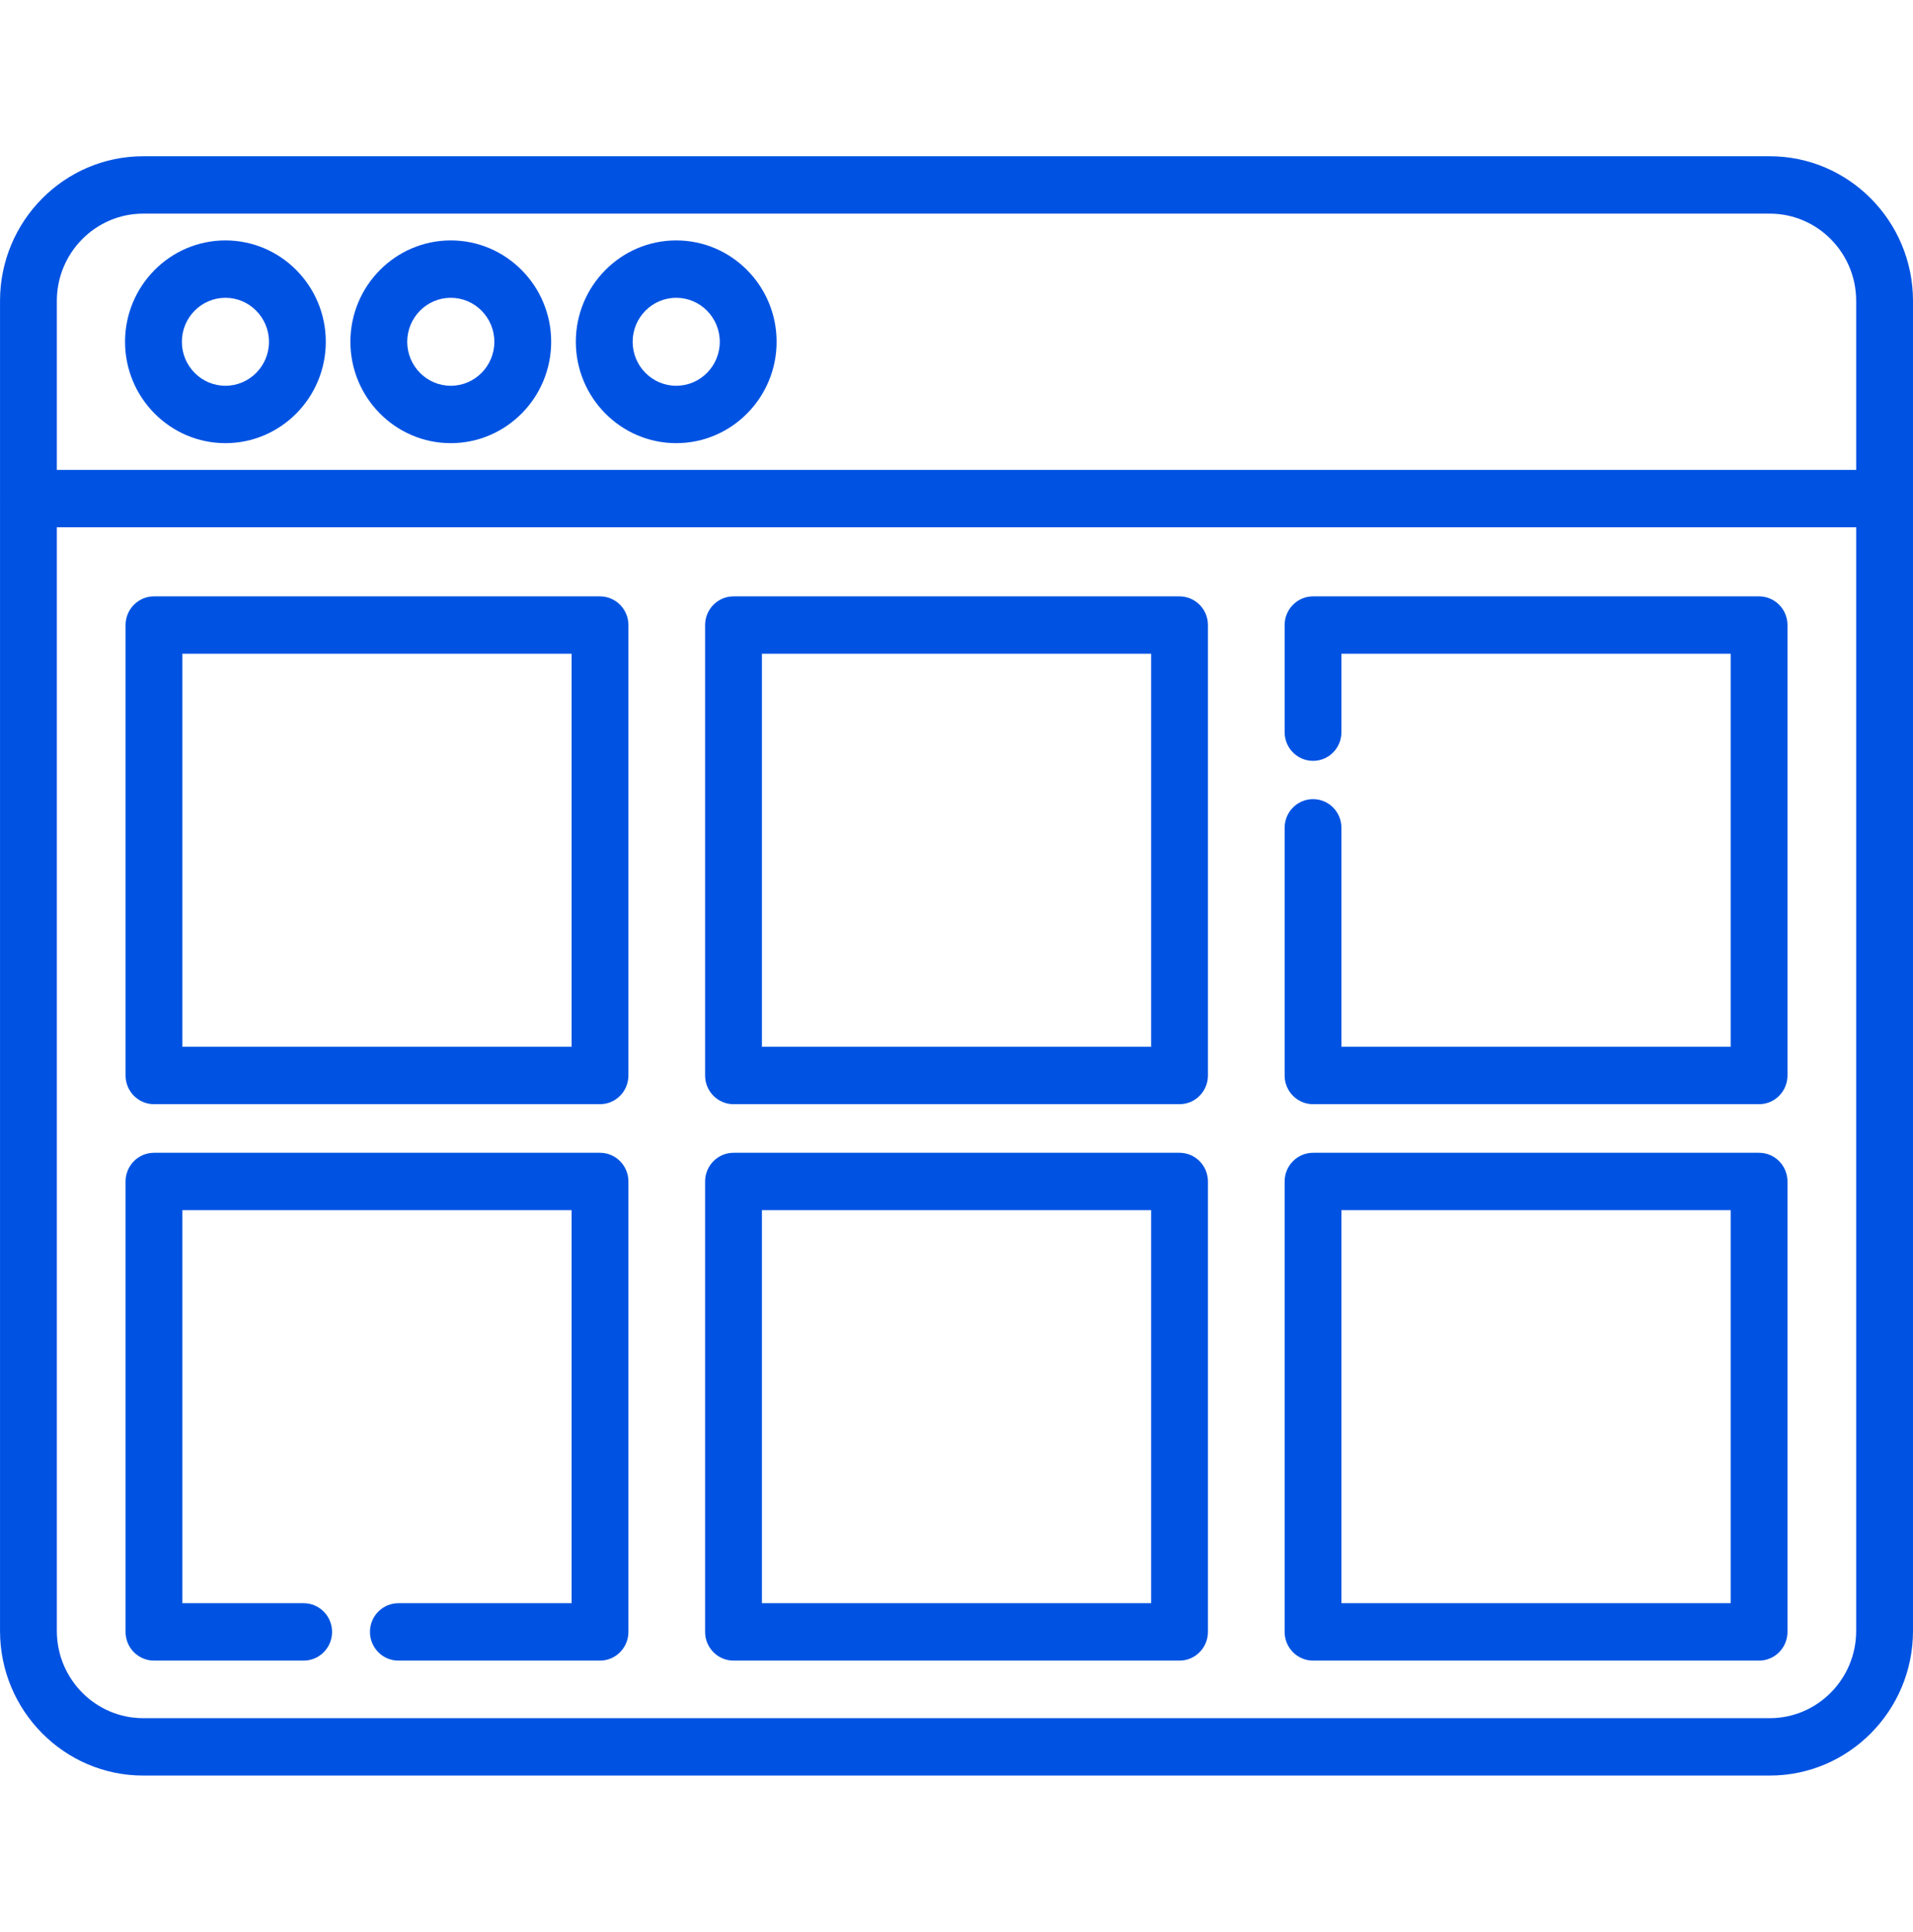 <svg width="101" height="102" viewBox="0 0 101 102" fill="none" xmlns="http://www.w3.org/2000/svg">
<path d="M93.438 8.25H7.561C3.392 8.25 0.001 11.676 0.001 15.887V26.313C0.001 26.318 0 26.323 0 26.327C0 26.332 0.001 26.336 0.001 26.341V86.113C0.001 90.324 3.392 93.75 7.561 93.75H93.438C97.608 93.75 101 90.324 101 86.113V15.887C101 11.676 97.608 8.25 93.438 8.25ZM98 86.113C98 88.653 95.954 90.72 93.438 90.72H7.561C5.046 90.72 3.001 88.653 3.001 86.113V27.842H98V86.113ZM98 24.812H3.001V15.887C3.001 13.346 5.046 11.28 7.561 11.28H93.438C95.954 11.28 98 13.346 98 15.887V24.812Z" fill="#0053E2"/>
<path d="M11.902 12.694C8.979 12.694 6.602 15.095 6.602 18.046C6.602 20.997 8.979 23.399 11.902 23.399C14.824 23.399 17.201 20.997 17.201 18.046C17.201 15.095 14.824 12.694 11.902 12.694ZM11.902 20.369C10.633 20.369 9.602 19.327 9.602 18.047C9.602 16.766 10.633 15.724 11.902 15.724C13.169 15.724 14.201 16.766 14.201 18.047C14.202 19.327 13.17 20.369 11.902 20.369Z" fill="#0053E2"/>
<path d="M35.702 12.694C32.78 12.694 30.402 15.095 30.402 18.046C30.402 20.997 32.78 23.399 35.702 23.399C38.625 23.399 41.002 20.997 41.002 18.046C41.002 15.095 38.625 12.694 35.702 12.694ZM35.702 20.369C34.434 20.369 33.402 19.327 33.402 18.047C33.402 16.766 34.434 15.724 35.702 15.724C36.971 15.724 38.002 16.766 38.002 18.047C38.002 19.327 36.971 20.369 35.702 20.369Z" fill="#0053E2"/>
<path d="M23.8 12.694C20.878 12.694 18.5 15.095 18.5 18.046C18.5 20.997 20.878 23.399 23.8 23.399C26.722 23.399 29.1 20.997 29.1 18.046C29.1 15.095 26.722 12.694 23.8 12.694ZM23.8 20.369C22.532 20.369 21.5 19.327 21.5 18.047C21.5 16.766 22.532 15.724 23.8 15.724C25.068 15.724 26.1 16.766 26.1 18.047C26.1 19.327 25.068 20.369 23.8 20.369Z" fill="#0053E2"/>
<path d="M31.677 31.489H8.129C7.301 31.489 6.629 32.168 6.629 33.004V56.786C6.629 57.622 7.301 58.301 8.129 58.301H31.677C32.506 58.301 33.178 57.623 33.178 56.786V33.004C33.178 32.167 32.506 31.489 31.677 31.489ZM30.178 55.271H9.629V34.519H30.178V55.271Z" fill="#0053E2"/>
<path d="M62.275 31.489H38.727C37.898 31.489 37.227 32.168 37.227 33.004V56.786C37.227 57.622 37.898 58.301 38.727 58.301H62.275C63.103 58.301 63.775 57.623 63.775 56.786V33.004C63.775 32.167 63.104 31.489 62.275 31.489ZM60.775 55.271H40.227V34.519H60.775V55.271H60.775Z" fill="#0053E2"/>
<path d="M92.873 31.489H69.324C68.496 31.489 67.824 32.168 67.824 33.004V38.659C67.824 39.495 68.496 40.174 69.324 40.174C70.153 40.174 70.824 39.495 70.824 38.659V34.519H91.373V55.271H70.824V43.709C70.824 42.872 70.153 42.194 69.324 42.194C68.496 42.194 67.824 42.872 67.824 43.709V56.786C67.824 57.623 68.496 58.301 69.324 58.301H92.873C93.701 58.301 94.373 57.623 94.373 56.786V33.004C94.373 32.167 93.701 31.489 92.873 31.489Z" fill="#0053E2"/>
<path d="M31.677 60.868H8.129C7.301 60.868 6.629 61.546 6.629 62.383V86.165C6.629 87.001 7.301 87.68 8.129 87.68H16.032C16.861 87.68 17.532 87.001 17.532 86.165C17.532 85.328 16.861 84.65 16.032 84.65H9.629V63.898H30.178V84.65H21.033C20.204 84.65 19.533 85.328 19.533 86.165C19.533 87.001 20.204 87.68 21.033 87.68H31.677C32.506 87.68 33.178 87.001 33.178 86.165V62.383C33.178 61.546 32.506 60.868 31.677 60.868Z" fill="#0053E2"/>
<path d="M62.275 60.868H38.727C37.898 60.868 37.227 61.546 37.227 62.383V86.165C37.227 87.001 37.898 87.68 38.727 87.68H62.275C63.103 87.68 63.775 87.001 63.775 86.165V62.383C63.775 61.546 63.104 60.868 62.275 60.868ZM60.775 84.65H40.227V63.898H60.775V84.65H60.775Z" fill="#0053E2"/>
<path d="M92.873 60.868H69.324C68.496 60.868 67.824 61.546 67.824 62.383V86.165C67.824 87.001 68.496 87.68 69.324 87.68H92.873C93.701 87.68 94.373 87.001 94.373 86.165V62.383C94.373 61.546 93.701 60.868 92.873 60.868ZM91.373 84.65H70.824V63.898H91.373V84.65Z" fill="#0053E2"/>
</svg>
